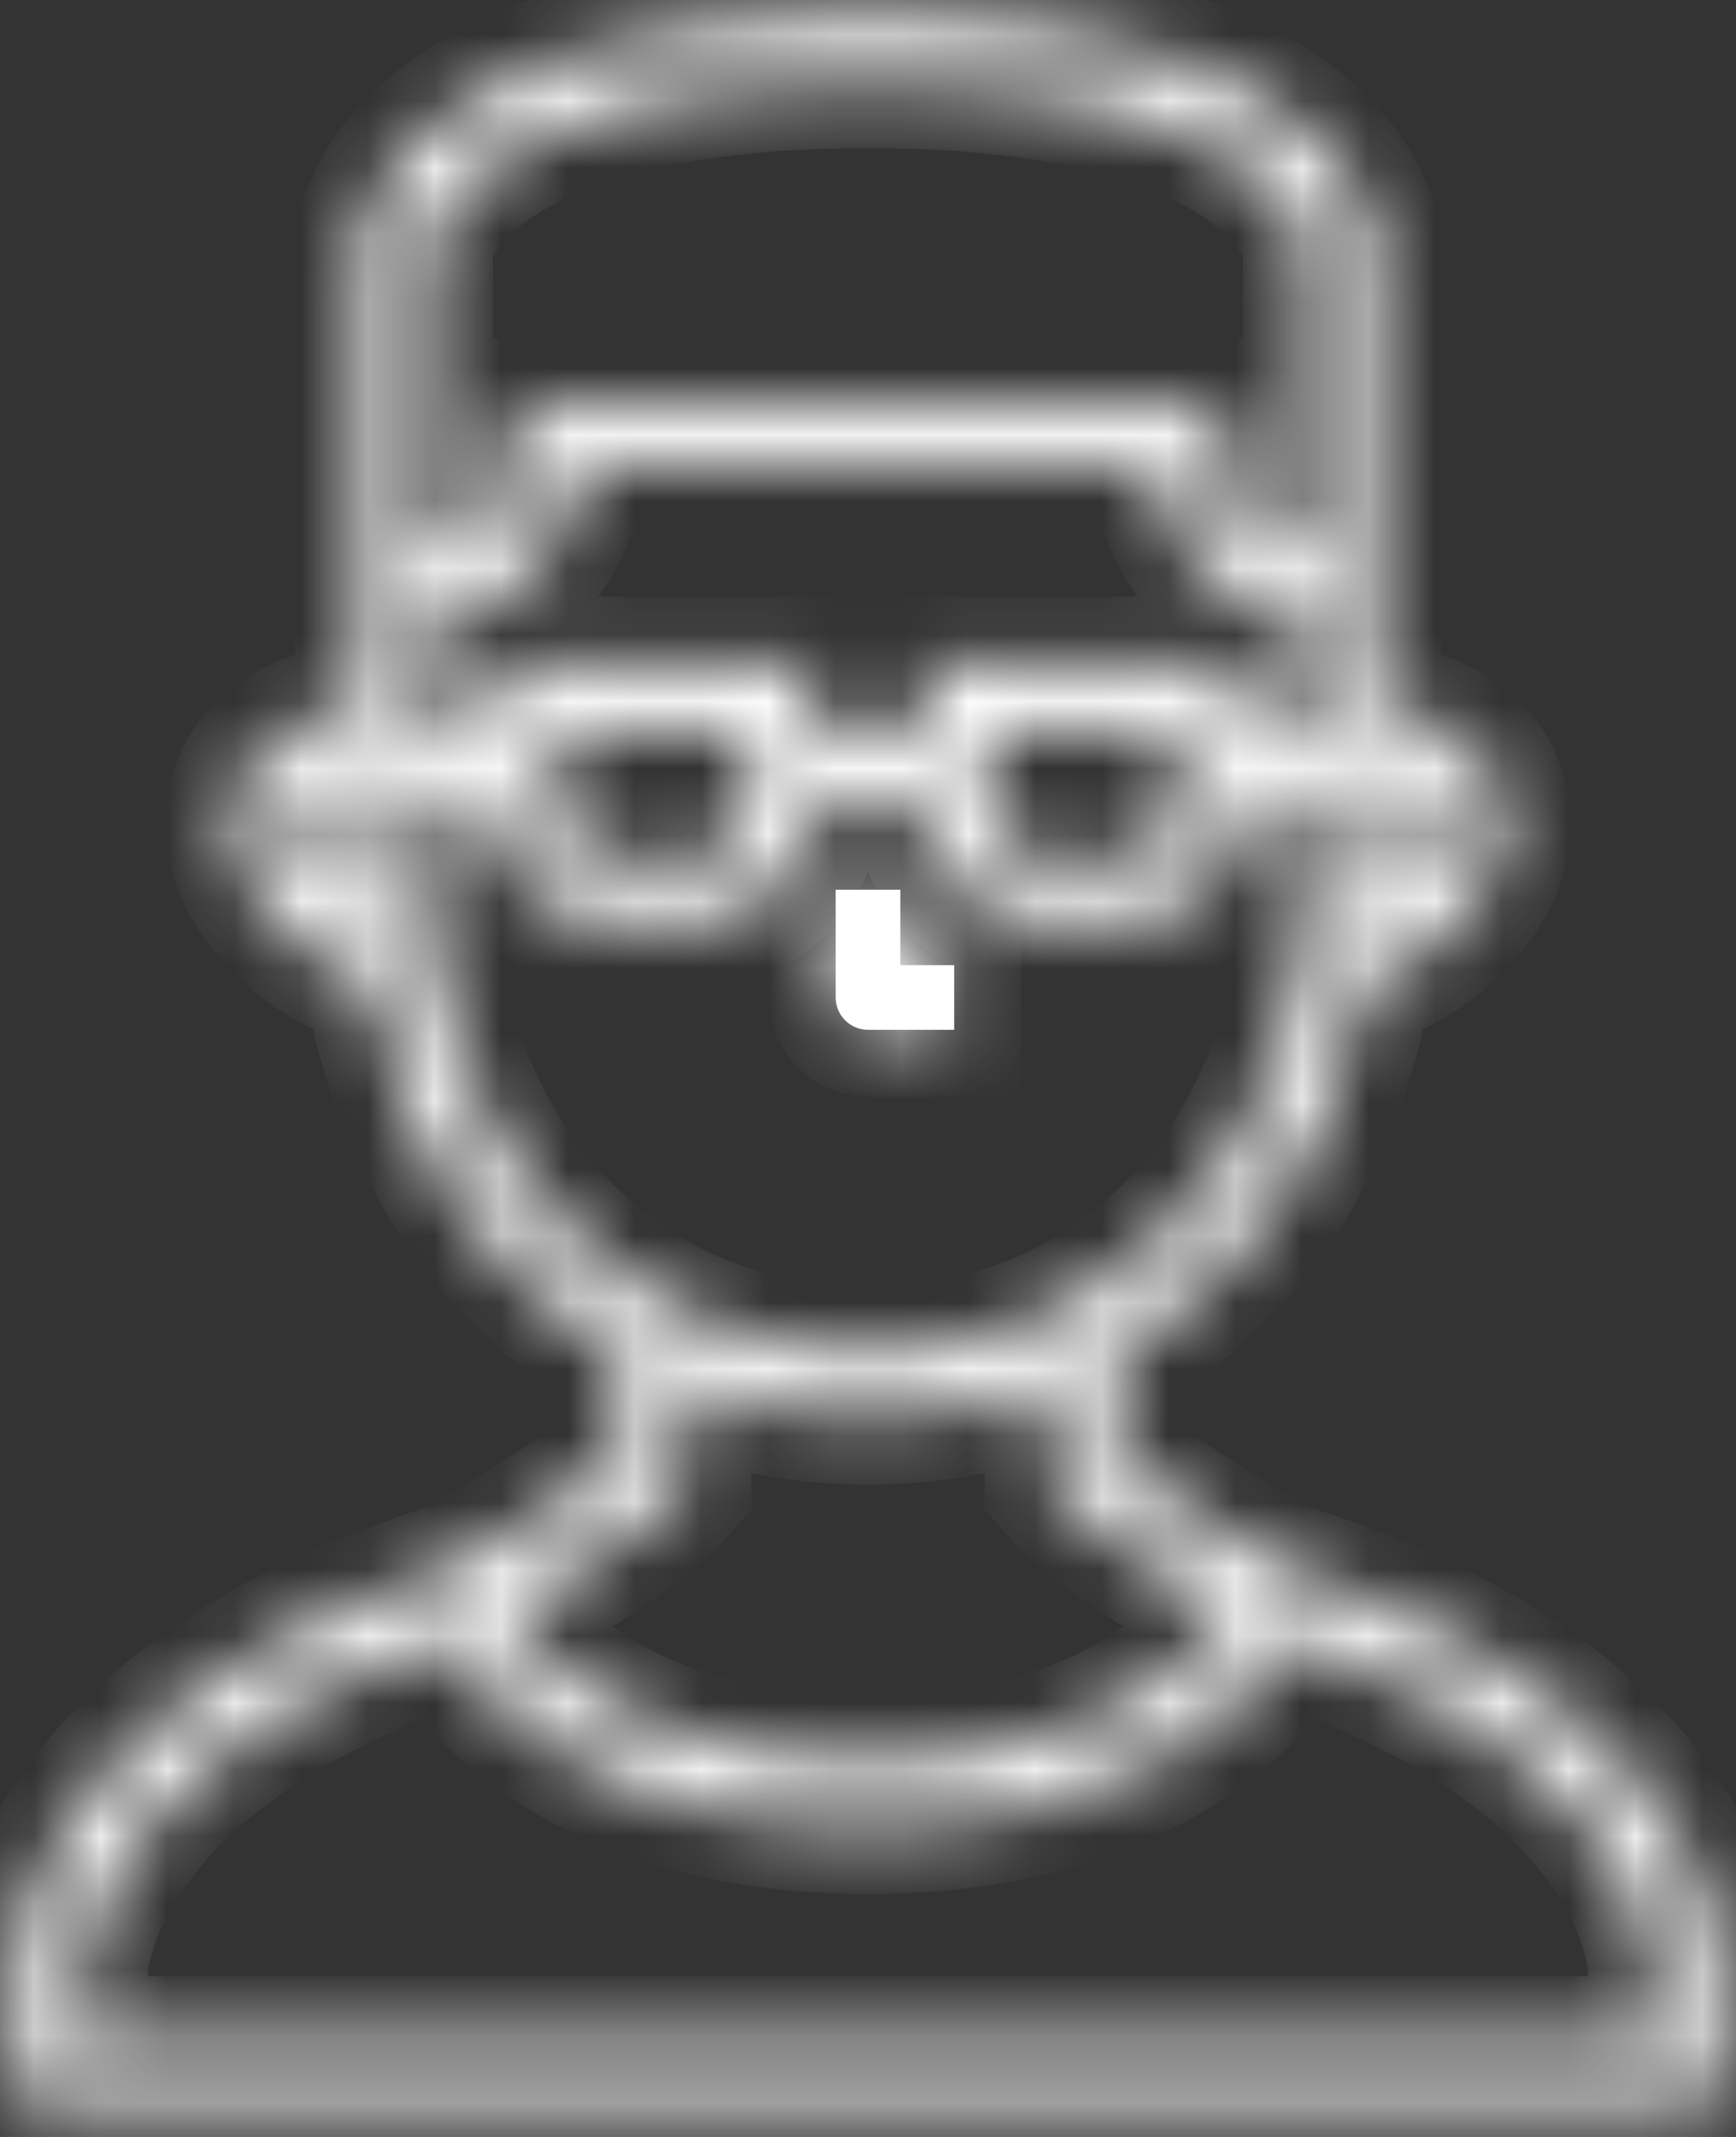 <svg width="26" height="32" viewBox="0 0 26 32" fill="none" xmlns="http://www.w3.org/2000/svg">
<rect x="0" y="0" width="26" height="32" fill="#333333" stroke="none"/>
<mask id="path-1-inside-1_117_632" fill="white">
<path d="M19.32 23.526C18.744 23.223 17.324 22.418 16.712 21.841V20.272C18.676 19.15 20.017 17.137 20.445 14.675C21.556 14.356 22.522 13.313 22.522 12.354C22.522 11.383 21.792 10.739 20.585 10.605V3.611L20.582 3.583C20.566 3.447 20.108 0.25 13 0.25C5.892 0.25 5.434 3.447 5.418 3.583L5.415 3.611V10.605C4.208 10.739 3.478 11.383 3.478 12.354C3.478 13.313 4.444 14.356 5.555 14.675C5.982 17.137 7.324 19.15 9.288 20.272V21.841C8.676 22.419 7.255 23.223 6.679 23.527C0.386 25.568 0.253 29.296 0.25 29.454L0.25 31.56H25.75V29.459C25.749 29.3 25.656 25.549 19.32 23.526ZM20.585 11.579C21.448 11.7 21.554 12.146 21.554 12.354C21.554 12.75 21.125 13.289 20.567 13.586C20.579 13.387 20.585 11.579 20.585 11.579ZM4.446 12.354C4.446 12.146 4.552 11.7 5.415 11.579C5.415 11.579 5.421 13.387 5.433 13.586C4.875 13.289 4.446 12.75 4.446 12.354ZM6.383 3.682C6.409 3.566 6.564 3.042 7.301 2.502C8.099 1.916 9.737 1.218 13 1.218C16.263 1.218 17.901 1.916 18.7 2.502C19.436 3.042 19.591 3.566 19.617 3.682V8.284C19.202 8.22 18.884 8.066 18.669 7.823C18.238 7.336 18.321 6.613 18.322 6.609L18.395 6.06H7.605L7.678 6.609C7.679 6.616 7.762 7.331 7.335 7.818C7.121 8.063 6.801 8.219 6.383 8.284V3.682ZM6.383 9.262C7.102 9.181 7.666 8.91 8.064 8.455C8.472 7.99 8.604 7.432 8.64 7.028H17.36C17.396 7.432 17.528 7.99 17.936 8.455C18.334 8.91 18.898 9.181 19.617 9.262V10.902H18.649V9.934H13.807V11.137C13.548 11.005 13.261 10.902 13 10.902C12.739 10.902 12.452 11.005 12.193 11.137V9.934H7.351V10.902H6.383V9.262ZM17.68 10.902V12.032C17.68 12.477 17.318 12.839 16.873 12.839H15.582C15.137 12.839 14.775 12.477 14.775 12.032V10.902H17.68ZM11.225 10.902V12.032C11.225 12.477 10.863 12.839 10.418 12.839H9.127C8.682 12.839 8.32 12.477 8.32 12.032V10.902H11.225ZM6.467 14.245L6.463 14.212C6.409 13.78 6.383 13.384 6.383 13V11.87H7.351V12.032C7.351 13.011 8.148 13.807 9.127 13.807H10.418C11.311 13.807 12.052 13.144 12.175 12.284C12.471 12.07 12.836 11.87 13 11.87C13.163 11.87 13.528 12.07 13.825 12.285C13.948 13.144 14.689 13.807 15.582 13.807H16.873C17.852 13.807 18.649 13.011 18.649 12.032V11.87H19.617V13C19.617 13.384 19.591 13.78 19.537 14.212L19.535 14.235C19.197 16.631 17.912 18.569 16.005 19.555L15.939 19.589L15.935 19.594C15.047 20.038 14.06 20.263 13 20.263C11.941 20.263 10.954 20.038 10.065 19.594L9.995 19.555C8.091 18.57 6.806 16.636 6.467 14.245ZM10.133 22.361L10.256 22.223V20.735C11.11 21.064 12.029 21.231 13 21.231C13.971 21.231 14.891 21.064 15.744 20.735V22.223L15.867 22.361C16.426 22.986 17.739 23.761 18.451 24.156C18.268 24.405 17.972 24.745 17.53 25.082C16.403 25.941 14.836 26.396 13 26.396C11.164 26.396 9.597 25.941 8.47 25.082C8.028 24.745 7.732 24.405 7.549 24.156C8.261 23.761 9.574 22.986 10.133 22.361ZM24.782 30.592H1.218V29.471C1.221 29.414 1.277 28.636 1.966 27.662C3.091 26.074 5.064 25.111 6.647 24.559C7.21 25.411 8.944 27.364 13 27.364C17.059 27.364 18.792 25.409 19.354 24.558C20.947 25.104 22.93 26.062 24.048 27.654C24.74 28.638 24.78 29.426 24.782 29.467V30.592Z"/>
</mask>
<path d="M19.32 23.526C18.744 23.223 17.324 22.418 16.712 21.841V20.272C18.676 19.15 20.017 17.137 20.445 14.675C21.556 14.356 22.522 13.313 22.522 12.354C22.522 11.383 21.792 10.739 20.585 10.605V3.611L20.582 3.583C20.566 3.447 20.108 0.25 13 0.25C5.892 0.25 5.434 3.447 5.418 3.583L5.415 3.611V10.605C4.208 10.739 3.478 11.383 3.478 12.354C3.478 13.313 4.444 14.356 5.555 14.675C5.982 17.137 7.324 19.15 9.288 20.272V21.841C8.676 22.419 7.255 23.223 6.679 23.527C0.386 25.568 0.253 29.296 0.25 29.454L0.25 31.56H25.75V29.459C25.749 29.3 25.656 25.549 19.32 23.526ZM20.585 11.579C21.448 11.7 21.554 12.146 21.554 12.354C21.554 12.75 21.125 13.289 20.567 13.586C20.579 13.387 20.585 11.579 20.585 11.579ZM4.446 12.354C4.446 12.146 4.552 11.7 5.415 11.579C5.415 11.579 5.421 13.387 5.433 13.586C4.875 13.289 4.446 12.75 4.446 12.354ZM6.383 3.682C6.409 3.566 6.564 3.042 7.301 2.502C8.099 1.916 9.737 1.218 13 1.218C16.263 1.218 17.901 1.916 18.7 2.502C19.436 3.042 19.591 3.566 19.617 3.682V8.284C19.202 8.22 18.884 8.066 18.669 7.823C18.238 7.336 18.321 6.613 18.322 6.609L18.395 6.06H7.605L7.678 6.609C7.679 6.616 7.762 7.331 7.335 7.818C7.121 8.063 6.801 8.219 6.383 8.284V3.682ZM6.383 9.262C7.102 9.181 7.666 8.91 8.064 8.455C8.472 7.99 8.604 7.432 8.64 7.028H17.36C17.396 7.432 17.528 7.99 17.936 8.455C18.334 8.91 18.898 9.181 19.617 9.262V10.902H18.649V9.934H13.807V11.137C13.548 11.005 13.261 10.902 13 10.902C12.739 10.902 12.452 11.005 12.193 11.137V9.934H7.351V10.902H6.383V9.262ZM17.68 10.902V12.032C17.68 12.477 17.318 12.839 16.873 12.839H15.582C15.137 12.839 14.775 12.477 14.775 12.032V10.902H17.68ZM11.225 10.902V12.032C11.225 12.477 10.863 12.839 10.418 12.839H9.127C8.682 12.839 8.32 12.477 8.32 12.032V10.902H11.225ZM6.467 14.245L6.463 14.212C6.409 13.78 6.383 13.384 6.383 13V11.87H7.351V12.032C7.351 13.011 8.148 13.807 9.127 13.807H10.418C11.311 13.807 12.052 13.144 12.175 12.284C12.471 12.07 12.836 11.87 13 11.87C13.163 11.87 13.528 12.07 13.825 12.285C13.948 13.144 14.689 13.807 15.582 13.807H16.873C17.852 13.807 18.649 13.011 18.649 12.032V11.87H19.617V13C19.617 13.384 19.591 13.78 19.537 14.212L19.535 14.235C19.197 16.631 17.912 18.569 16.005 19.555L15.939 19.589L15.935 19.594C15.047 20.038 14.06 20.263 13 20.263C11.941 20.263 10.954 20.038 10.065 19.594L9.995 19.555C8.091 18.57 6.806 16.636 6.467 14.245ZM10.133 22.361L10.256 22.223V20.735C11.11 21.064 12.029 21.231 13 21.231C13.971 21.231 14.891 21.064 15.744 20.735V22.223L15.867 22.361C16.426 22.986 17.739 23.761 18.451 24.156C18.268 24.405 17.972 24.745 17.53 25.082C16.403 25.941 14.836 26.396 13 26.396C11.164 26.396 9.597 25.941 8.47 25.082C8.028 24.745 7.732 24.405 7.549 24.156C8.261 23.761 9.574 22.986 10.133 22.361ZM24.782 30.592H1.218V29.471C1.221 29.414 1.277 28.636 1.966 27.662C3.091 26.074 5.064 25.111 6.647 24.559C7.21 25.411 8.944 27.364 13 27.364C17.059 27.364 18.792 25.409 19.354 24.558C20.947 25.104 22.93 26.062 24.048 27.654C24.74 28.638 24.78 29.426 24.782 29.467V30.592Z" fill="white" stroke="white" stroke-width="2" mask="url(#path-1-inside-1_117_632)"/>
<mask id="path-2-inside-2_117_632" fill="white">
<path d="M13 15.421H14.291V14.453H13.484V13.323H12.516V14.937C12.516 15.204 12.733 15.421 13 15.421Z"/>
</mask>
<path d="M13 15.421H14.291V14.453H13.484V13.323H12.516V14.937C12.516 15.204 12.733 15.421 13 15.421Z" fill="white"/>
<path d="M14.291 15.421V16.421H15.291V15.421H14.291ZM14.291 14.453H15.291V13.453H14.291V14.453ZM13.484 14.453H12.484V15.453H13.484V14.453ZM13.484 13.323H14.484V12.323H13.484V13.323ZM12.516 13.323V12.323H11.516V13.323H12.516ZM13 16.421H14.291V14.421H13V16.421ZM15.291 15.421V14.453H13.291V15.421H15.291ZM14.291 13.453H13.484V15.453H14.291V13.453ZM14.484 14.453V13.323H12.484V14.453H14.484ZM13.484 12.323H12.516V14.323H13.484V12.323ZM11.516 13.323V14.937H13.516V13.323H11.516ZM11.516 14.937C11.516 15.756 12.18 16.421 13 16.421V14.421C13.285 14.421 13.516 14.652 13.516 14.937H11.516Z" fill="white" mask="url(#path-2-inside-2_117_632)"/>
</svg>
